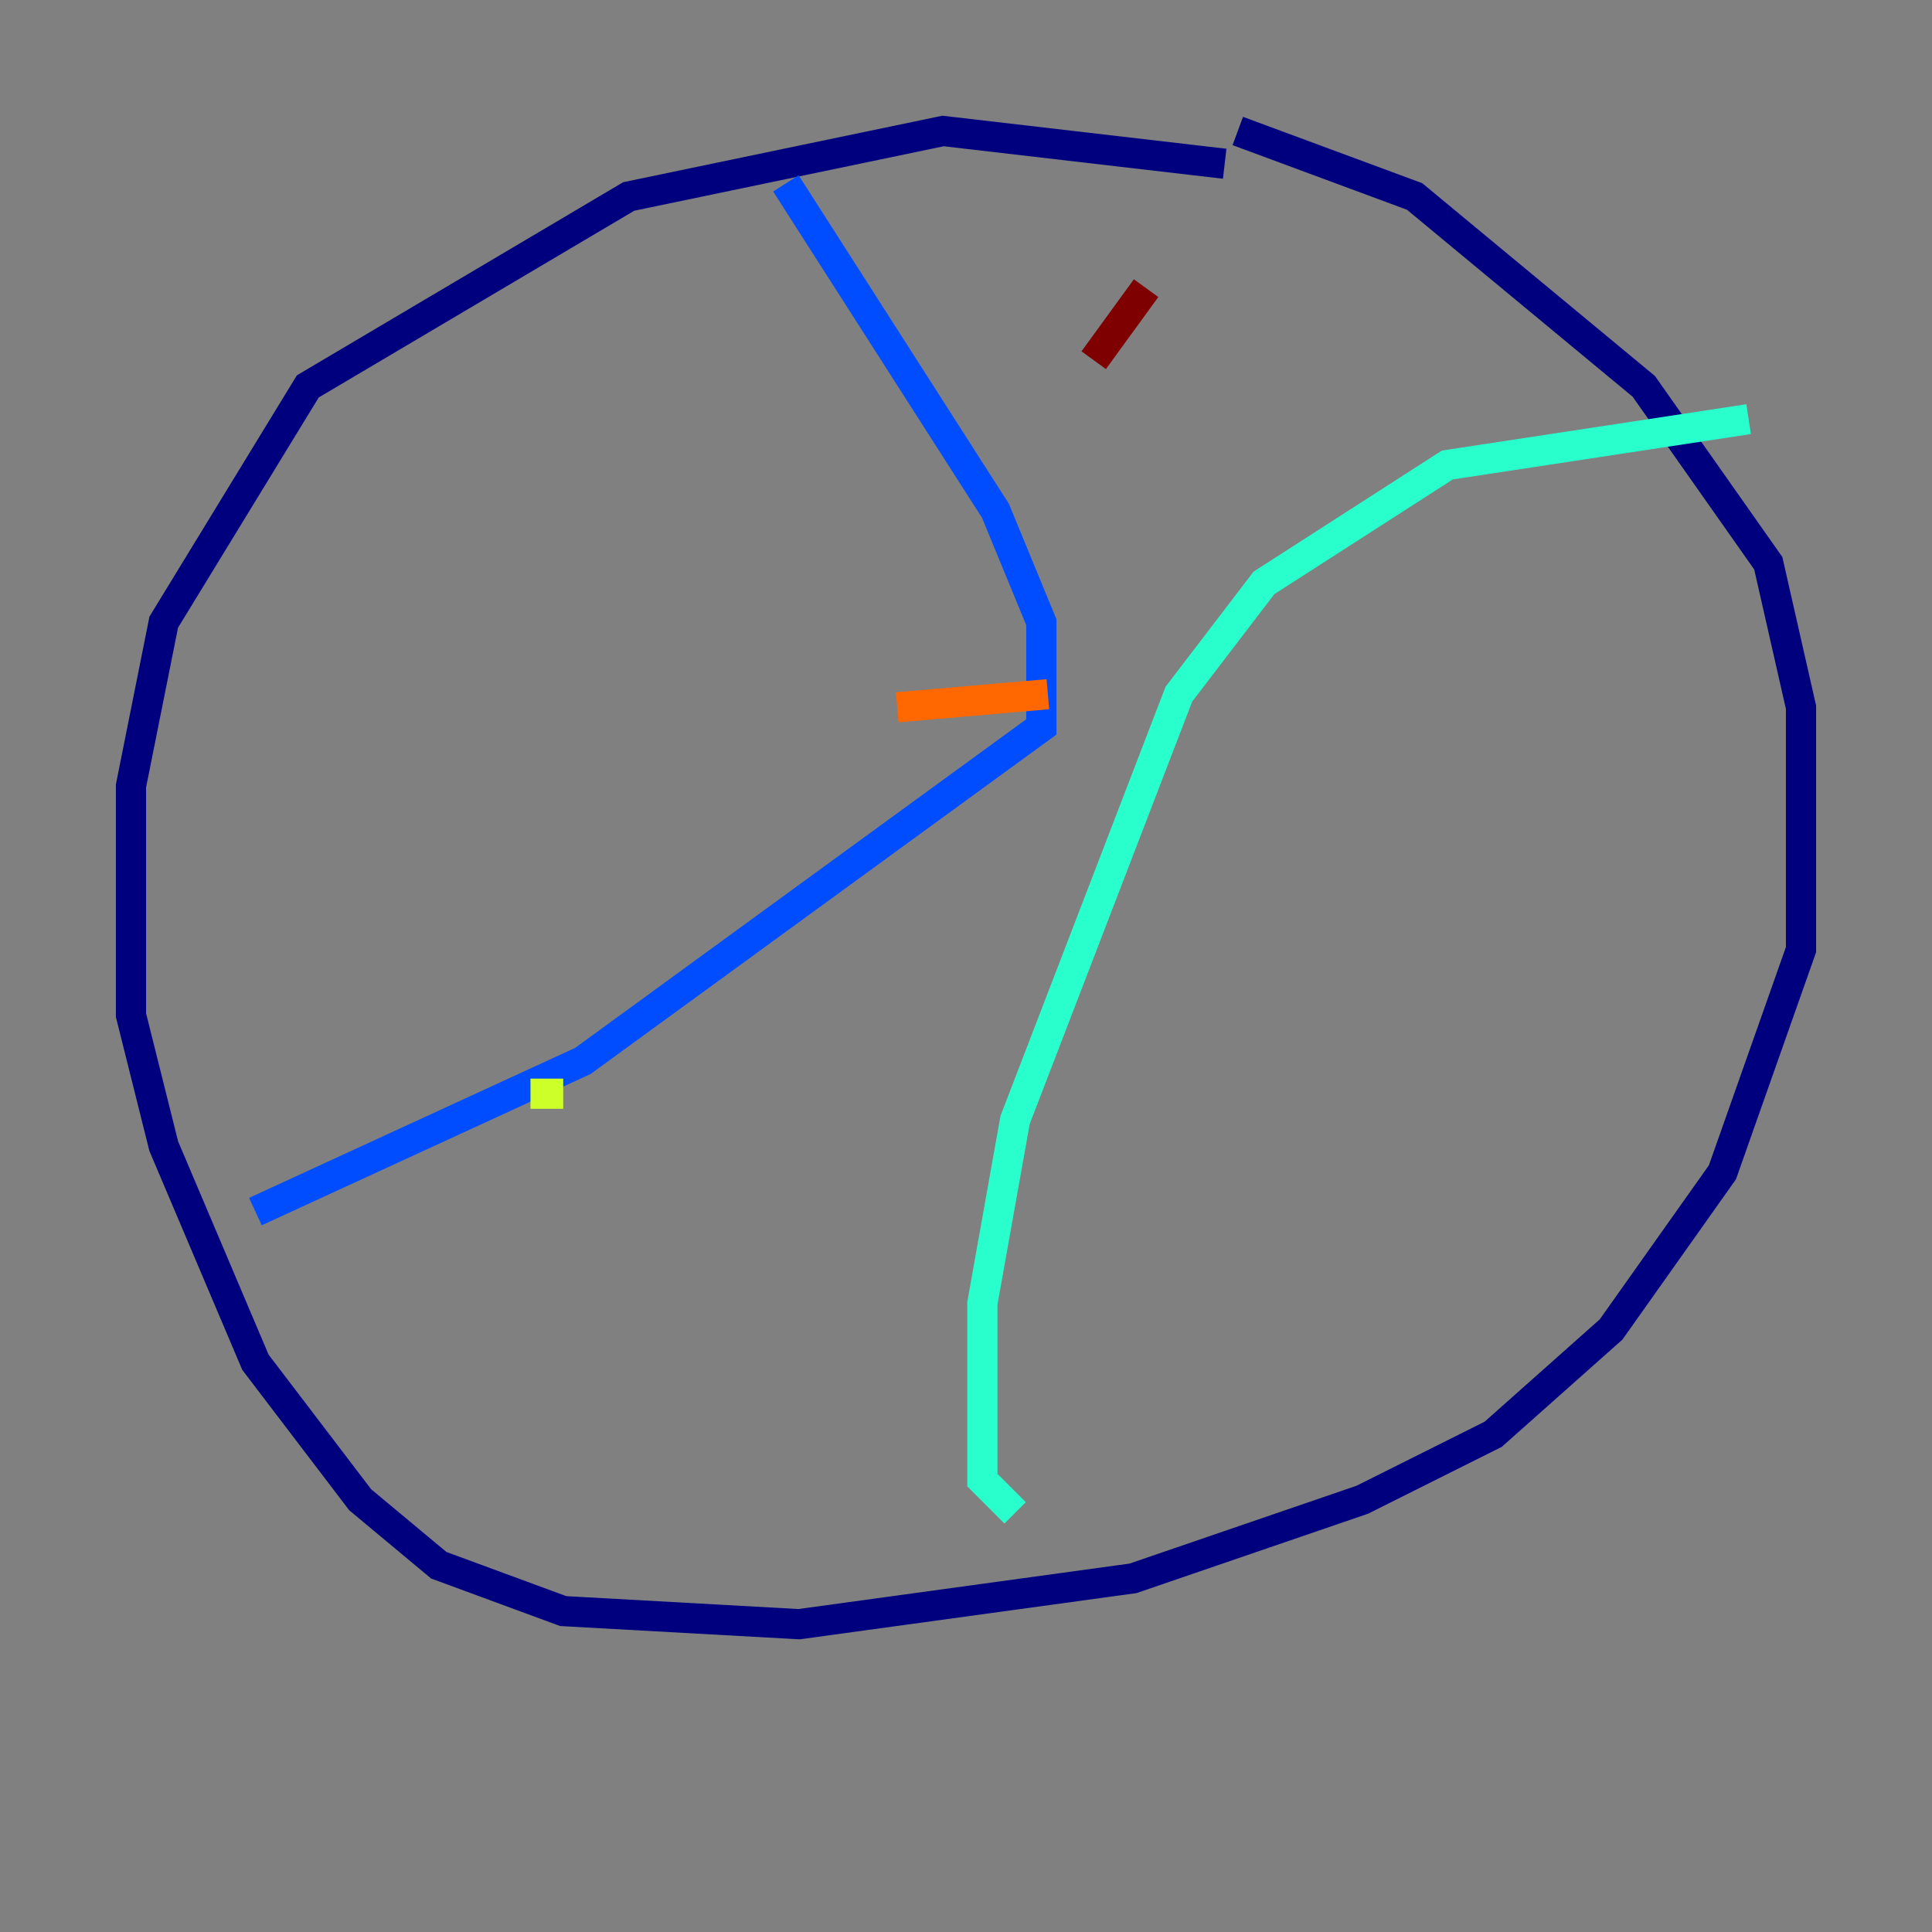 <?xml version="1.0" encoding="utf-8" ?>
<svg baseProfile="tiny" height="128" version="1.2" viewBox="0,0,128,128" width="128" xmlns="http://www.w3.org/2000/svg" xmlns:ev="http://www.w3.org/2001/xml-events" xmlns:xlink="http://www.w3.org/1999/xlink"><rect x="0" y="0" width="128" height="128" fill="#808080" stroke="none"/><defs /><polyline fill="none" points="81.139,10.848 62.481,8.678 41.654,13.017 20.393,25.6 10.848,41.22 8.678,52.068 8.678,67.254 10.848,75.932 16.922,90.251 23.864,99.363 29.071,103.702 37.315,106.739 52.936,107.607 75.064,104.57 90.251,99.363 98.929,95.024 106.739,88.081 114.115,77.668 119.322,62.915 119.322,46.861 117.153,37.315 108.909,25.6 93.722,13.017 82.007,8.678" stroke="#00007f" stroke-width="2" /><polyline fill="none" points="52.068,12.149 65.953,33.844 68.99,41.22 68.99,48.163 38.617,70.291 16.922,80.271" stroke="#004cff" stroke-width="2" /><polyline fill="none" points="115.851,27.77 95.891,30.807 83.742,38.617 78.102,45.993 67.254,74.197 65.085,86.346 65.085,98.061 67.254,100.231" stroke="#29ffcd" stroke-width="2" /><polyline fill="none" points="35.146,72.461 37.315,72.461" stroke="#cdff29" stroke-width="2" /><polyline fill="none" points="59.444,46.861 69.424,45.993" stroke="#ff6700" stroke-width="2" /><polyline fill="none" points="72.461,23.864 75.932,19.091" stroke="#7f0000" stroke-width="2" /></svg>